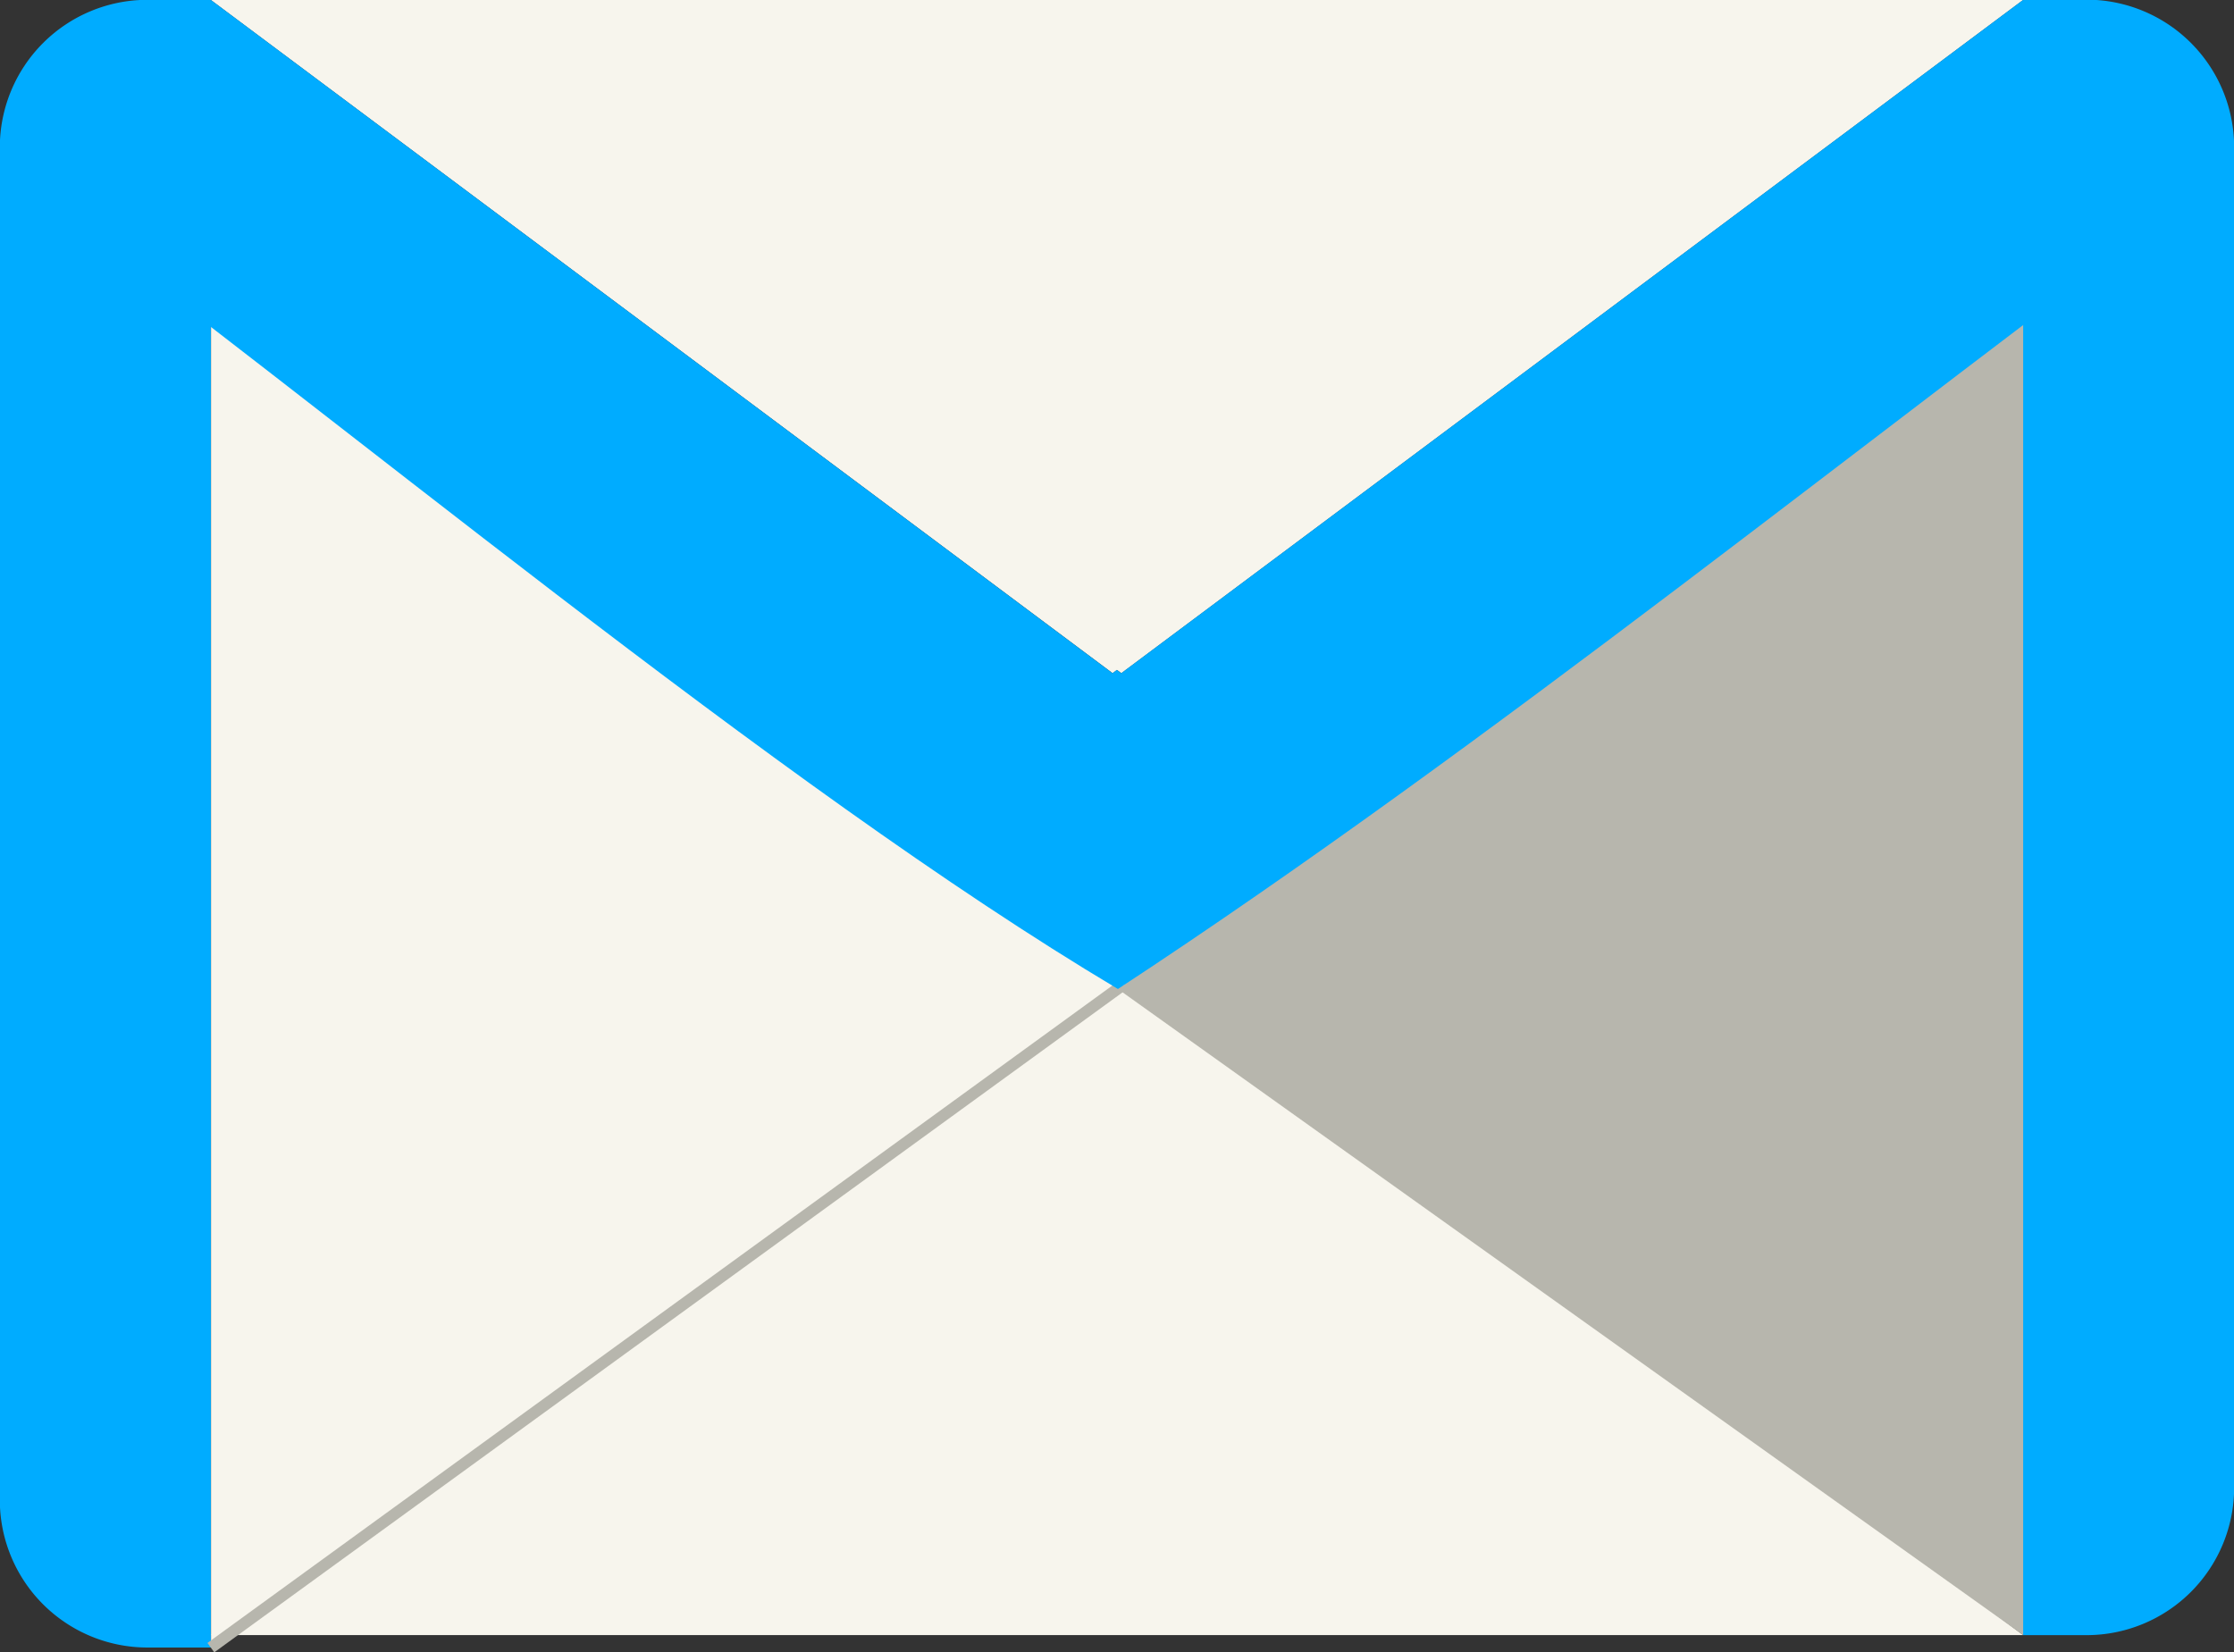 <svg xmlns="http://www.w3.org/2000/svg" width="60.639" height="44.854" viewBox="0 0 60.639 44.854">
  <rect x="0" y="0" width="60.639" height="44.854" fill="#333333" stroke="none"/>
  <g id="iconfinder_5303_-_Gmail_1313515" transform="translate(-14.625 -26.046)">
    <g id="Layer_x0020_1" transform="translate(14.625 26.046)">
      <g id="_316006816">
        <path id="_316007416" d="M425.683,1117.37l24.477,18.276H400.968l24.477-18.276.119.088Z" transform="translate(-395.245 -1091.257)" fill="#f7f5ed" fill-rule="evenodd"/>
        <path id="_316007536" d="M400.968,714.276,425.59,696.4l-.134-.1-.014.01-.047-.033q-3.415-2.4-6.8-4.878h0c-5.883-4.283-11.731-8.686-17.622-13.073v35.946Z" transform="translate(-395.245 -669.549)" fill="#f7f5ed" fill-rule="evenodd"/>
        <g id="Group_112" data-name="Group 112">
          <path id="_316007272" d="M1647.03,500.3h1.728a4.007,4.007,0,0,0,4-4V459.9a4.007,4.007,0,0,0-4-4h-1.728V500.3Z" transform="translate(-1592.115 -455.909)" fill="#00acff" fill-rule="evenodd"/>
          <path id="_316007032" d="M261.722,500.639h-1.728a4.007,4.007,0,0,1-4-4V459.907a4.007,4.007,0,0,1,4-4h1.728v44.727Z" transform="translate(-255.999 -455.912)" fill="#00acff" fill-rule="evenodd"/>
          <path id="_316007080" d="M425.683,474.185l24.477-18.276H400.968l24.477,18.276.119-.088Z" transform="translate(-395.245 -455.909)" fill="#f7f5ed" fill-rule="evenodd"/>
          <path id="_316006984" d="M1024.67,696.4l24.57,17.538V678.33c-4.065,3.027-8.109,6.061-12.158,9.059-3.833,2.837-7.671,5.641-11.536,8.375h0l-.875.635Z" transform="translate(-994.324 -669.549)" fill="#b7b6ad" fill-rule="evenodd"/>
          <path id="_316006120" d="M423.556,1130.416,398.81,1148.4l-.185-.255,24.746-17.981Z" transform="translate(-392.994 -1103.542)" fill="#b7b6ad"/>
          <path id="_316006720" d="M286.349,482.761c-9.328-5.557-21.229-15.6-30.346-22.31l2.7-4.228,2.947-.241.079-.071L286.2,474.186l.119-.088.119.088,24.477-18.276.079.071,2.947.241,2.7,4.228c-9.86,7.258-20.152,15.656-30.293,22.31Z" transform="translate(-256.003 -455.911)" fill="#00acff" fill-rule="evenodd"/>
        </g>
      </g>
    </g>
  </g>
</svg>
